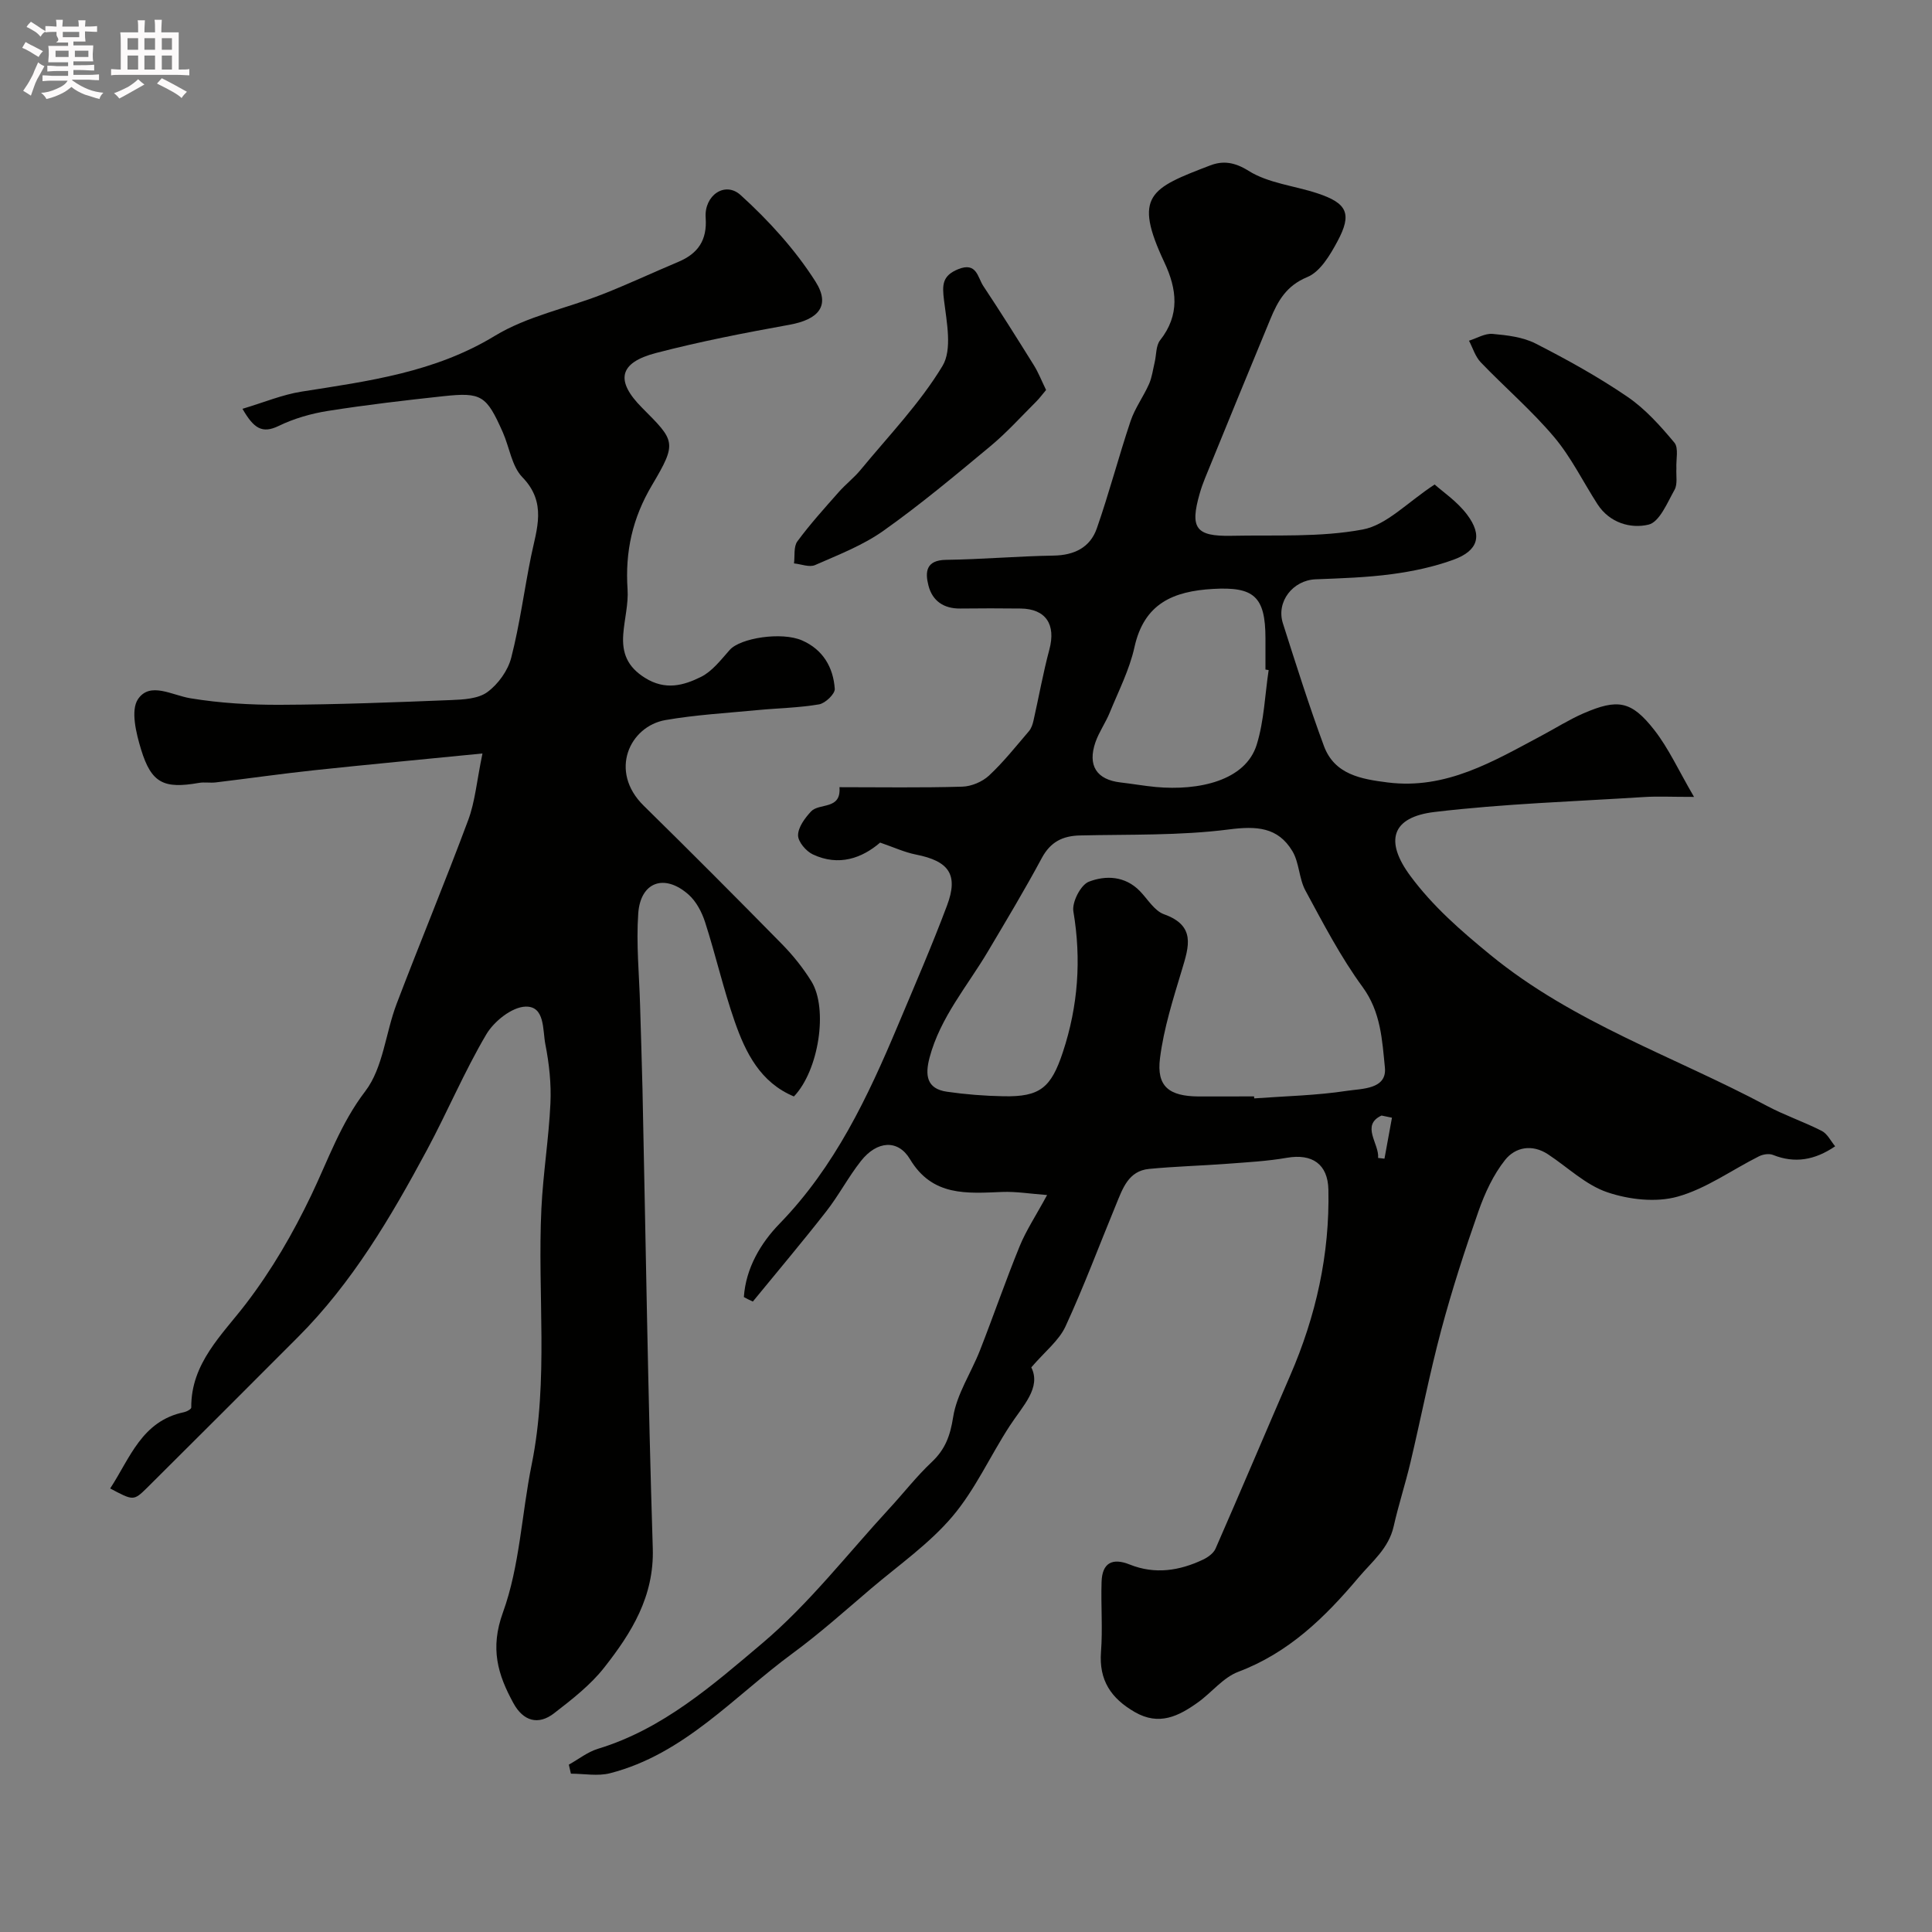 <svg enable-background="new 0 0 400 400" viewBox="0 0 400 400" xmlns="http://www.w3.org/2000/svg"><rect x="0" y="0" width="400" height="400" fill="#808080" stroke="none"/><path d="m6.8 9.5c.6.3 1.3.7 2.1 1.1-.4.4-.7.8-.9 1.2-.7-.4-1.3-.8-1.8-1.1s-1.1-.6-1.6-.8c.2-.4.5-.8.7-1.2.4.2.8.5 1.5.8zm.9 6.9c-.3.6-.5 1.1-.7 1.7s-.4 1.1-.6 1.7c-.6-.4-1.1-.7-1.6-1 .7-1 1.2-1.8 1.5-2.4.3-.5.6-1.1.8-1.7.3-.6.5-1.2.8-1.8.3.3.8.6 1.3.8-.7 1.3-1.2 2.2-1.5 2.7zm.1-11c.4.3 1 .7 1.7 1.1-.5.2-.8.6-1.1 1.1-.5-.6-1-1-1.4-1.2s-.9-.6-1.5-.8c.2-.4.5-.7.9-1.1.5.3.9.6 1.4.9zm10.5 13.1c1 .4 2 .6 3.1.7-.4.4-.7.8-.8 1.3-.9-.2-1.9-.6-3-.9-1-.4-2-.9-2.8-1.6-.5.4-1.1.9-1.9 1.3s-1.9.9-3.3 1.2c-.1-.3-.5-.8-1.1-1.3 1 0 2.1-.3 3.2-.8 1.2-.5 1.9-1 2.3-1.7h-3.2c-.4 0-1 0-2 .1v-1.2c1 0 1.7.1 2 .1h3.3v-1h-2.3c-.2 0-.9 0-2 .1v-1.2c1.2 0 1.9.1 2 .1h2.3v-.8h-4.1c0-.7.1-1.2.1-1.6 0-.5 0-1.1-.1-1.8h4.1v-.7h-2.5c1-.6.1-1.1.1-1.6v-.6h-.5c-.4 0-1 0-1.8.1v-1.3c1.2 0 1.9.1 2.1.1h.2c0-.3 0-.8-.1-1.4h1.4c0 .6-.1 1-.1 1.4h3.4c0-.4 0-.8-.1-1.3h1.5c0 .4-.1.9-.1 1.3.7 0 1.5 0 2.5-.1v1.2c-1 0-1.8-.1-2.5-.1v.6c0 .3 0 .8.1 1.5h-2.5v.8h4.1c0 .7-.1 1.3-.1 1.8s0 1 .1 1.5h-4.1v.8h1.4c.8 0 1.8 0 2.9-.1v1.2c-1 0-1.9-.1-2.8-.1h-1.5v1h3.2c.3 0 1 0 2.1-.1v1.2c-1.1 0-1.8-.1-2.1-.1h-3.4l-.1.1c1.4 1 2.4 1.5 3.4 1.9zm-4.1-6.7v-1.3h-2.7v1.3zm2.2-4.1v-1.1h-3.4v1.1zm1.9 4.1v-1.3h-2.8v1.3z" fill="#fcfafa"/><path d="m37 6.7v2.3 5.4c1 0 1.8 0 2.2-.1v1.3c-.6 0-1.5-.1-2.5-.1h-11.9c-.7 0-1.3 0-1.8.1v-1.3c.5 0 1.1.1 2 .1v-5.2c0-1 0-1.8-.1-2.5h3.7c0-1.3 0-2.1-.1-2.5h1.5c0 .4-.1 1.3-.1 2.5h2.2c0-1.2 0-2.1-.1-2.6h1.5c0 .4-.1 1.3-.1 2.6zm-12.3 13.7c-.3-.4-.7-.8-1.1-1.1 1.1-.4 2.1-.9 2.9-1.3.8-.5 1.5-1 2.1-1.6.4.4.9.8 1.3 1.1-2.5 1.4-4.2 2.4-5.2 2.9zm3.9-10.1v-2.4h-2.2v2.4zm0 4.1v-2.9h-2.2v2.9zm3.5-4.1v-2.4h-2.2v2.4zm0 4.1v-2.9h-2.2v2.9zm.4 2.9 1-1.1c.6.3 1.4.7 2.5 1.3s2 1.1 2.7 1.5c-.4.4-.8.8-1.1 1.3-.8-.8-2.5-1.7-5.1-3zm3.1-7v-2.4h-2.1v2.4zm0 4.1v-2.9h-2.1v2.9z" fill="#fcfafa"/><g fill="#010100"><path d="m154.01 268.54c.4-5.98 3.49-11.18 7.4-15.2 11.46-11.8 18.25-26.2 24.48-41.02 3.47-8.25 7.04-16.47 10.18-24.84 2.41-6.41.4-9.2-6.42-10.55-2.38-.47-4.65-1.53-7.43-2.48-3.74 3.22-8.56 4.98-13.94 2.44-1.4-.66-3.07-2.62-3.05-3.97.02-1.67 1.42-3.55 2.68-4.91 1.71-1.83 6.29-.26 5.89-5.03 8.45 0 16.94.14 25.42-.11 1.9-.05 4.16-1.01 5.55-2.3 3-2.8 5.58-6.06 8.26-9.19.49-.57.77-1.41.94-2.17 1.11-4.91 1.99-9.88 3.29-14.73 1.39-5.18-.72-8.43-5.95-8.49-4.17-.05-8.33-.05-12.5 0-3.42.04-5.78-1.58-6.59-4.78-.71-2.78-.52-5.24 3.63-5.3 7.43-.1 14.85-.76 22.28-.88 4.29-.07 7.57-1.68 8.95-5.62 2.56-7.33 4.52-14.86 6.99-22.22.9-2.68 2.66-5.06 3.82-7.67.62-1.4.81-2.99 1.17-4.5.37-1.54.24-3.45 1.13-4.58 4.14-5.24 3.48-10.59.89-16.1-6.53-13.88-2.93-15.34 9.5-20.1 2.55-.97 4.94-.74 7.91 1.12 4.1 2.58 9.48 3.08 14.25 4.66 6.21 2.05 7.24 4.23 4.16 9.96-1.52 2.83-3.57 6.29-6.23 7.38-4.35 1.79-6.11 4.96-7.65 8.69-4.55 10.97-9.04 21.96-13.53 32.95-.43 1.05-.81 2.14-1.12 3.23-2.03 7.11-.81 8.85 6.57 8.7 9.09-.19 18.35.35 27.19-1.3 4.97-.93 9.24-5.62 14.9-9.32 1.64 1.48 4.65 3.49 6.71 6.23 3.26 4.32 2.31 7.48-2.8 9.34-4.08 1.49-8.45 2.41-12.77 2.99-5.22.7-10.52.86-15.79 1.07-4.68.18-8.2 4.62-6.77 9.11 2.71 8.5 5.4 17.02 8.49 25.39 2.2 5.94 7.71 6.86 13.21 7.56 12.09 1.52 21.88-4.38 31.87-9.7 2.88-1.53 5.66-3.3 8.64-4.6 7.11-3.08 9.92-2.63 14.66 3.41 3 3.83 5.05 8.4 8.25 13.88-4.78 0-7.58-.15-10.37.03-14.46.92-28.97 1.38-43.34 3.09-8.92 1.06-10.4 6-5 13.27 4.65 6.27 10.37 11.26 16.51 16.29 17.26 14.15 38.13 21.06 57.31 31.3 3.66 1.95 7.65 3.29 11.35 5.18 1.16.6 1.86 2.1 2.76 3.18-4.2 2.85-8.34 3.6-12.88 1.78-.81-.32-2.06-.13-2.89.29-5.63 2.82-10.94 6.71-16.88 8.36-4.46 1.24-10.02.61-14.51-.91-4.48-1.51-8.21-5.18-12.3-7.87-3.28-2.16-6.77-1.48-8.88 1.18-2.43 3.06-4.18 6.84-5.49 10.57-2.85 8.11-5.5 16.3-7.72 24.6-2.43 9.09-4.22 18.34-6.39 27.49-1.05 4.43-2.47 8.77-3.47 13.21-1.04 4.57-4.45 7.24-7.27 10.58-6.99 8.29-14.46 15.58-24.9 19.52-3.13 1.18-5.5 4.29-8.35 6.33-3.97 2.84-8.03 4.92-13.08 2-4.92-2.84-7.44-6.58-6.99-12.46.37-4.8-.04-9.66.12-14.49.12-3.9 2.19-5.05 5.83-3.59 5.22 2.09 10.29 1.3 15.2-1.03 1-.48 2.14-1.3 2.56-2.25 5.23-11.94 10.3-23.94 15.48-35.9 5.32-12.28 8.18-25.05 7.89-38.46-.12-5.25-3.34-7.49-8.61-6.57-4.03.7-8.15.92-12.24 1.23-5.42.41-10.87.55-16.27 1.07-4.3.41-5.48 4.09-6.84 7.38-3.48 8.43-6.66 16.98-10.48 25.25-1.35 2.92-4.22 5.14-7.07 8.46 2.1 4.22-1.74 7.93-4.47 12.12-4.05 6.22-7.14 13.19-11.89 18.78-4.79 5.64-11.07 10.02-16.77 14.86-5.37 4.57-10.64 9.3-16.32 13.47-12.15 8.93-22.4 20.85-37.77 24.8-2.54.65-5.39.09-8.1.09-.14-.62-.29-1.25-.43-1.87 2-1.11 3.89-2.63 6.03-3.28 13.41-4.07 23.77-13.19 34.02-21.85 9.71-8.21 17.65-18.51 26.33-27.92 2.93-3.17 5.59-6.62 8.73-9.57 2.81-2.64 3.85-5.45 4.46-9.34.75-4.77 3.73-9.17 5.55-13.81 2.81-7.17 5.32-14.47 8.23-21.59 1.33-3.25 3.31-6.22 5.67-10.57-3.57-.27-6.43-.75-9.26-.64-7.32.29-14.48.99-19.13-6.79-2.48-4.14-6.83-3.83-10.15.38-2.62 3.32-4.6 7.14-7.21 10.47-4.93 6.31-10.1 12.43-15.17 18.63-.66-.28-1.26-.6-1.86-.93zm105.63-41.54c.01.14.02.27.03.41 6.42-.47 12.89-.6 19.23-1.57 3.02-.46 8.28-.28 7.83-4.81-.57-5.63-.82-11.49-4.61-16.67-4.56-6.23-8.16-13.18-11.85-19.99-1.34-2.48-1.26-5.77-2.7-8.16-3-4.99-7.43-5.22-13.17-4.48-10.14 1.3-20.5 1-30.77 1.24-3.62.08-6.13 1.32-7.94 4.68-3.51 6.54-7.34 12.91-11.13 19.3-4.27 7.22-9.89 13.67-12.11 22.04-.95 3.6-.63 6.43 3.6 7.04 3.88.56 7.83.87 11.75.94 7.49.14 9.81-1.72 12.26-9.15 3.15-9.53 3.85-19.17 2.17-29.13-.32-1.9 1.52-5.49 3.2-6.14 3.48-1.35 7.5-1.22 10.57 1.94 1.62 1.67 3.01 4.09 5 4.8 6.59 2.36 5.17 6.63 3.71 11.48-1.82 6.04-3.77 12.14-4.55 18.36-.73 5.82 1.89 7.83 7.96 7.88 3.85.01 7.68-.01 11.52-.01zm3.02-88.27c-.22-.03-.44-.07-.66-.1 0-2.16 0-4.32 0-6.49-.01-8.69-2.43-10.69-10.85-10.21-8.25.47-14.27 3.01-16.27 12.05-1.03 4.68-3.3 9.09-5.13 13.58-.85 2.08-2.2 3.97-2.94 6.08-1.69 4.87.23 7.79 5.21 8.36 2.43.28 4.85.71 7.28.94 8.85.81 18.59-1.27 20.9-8.8 1.52-4.93 1.69-10.26 2.46-15.41zm22.66 101.01c.44.05.88.1 1.32.15.52-2.83 1.04-5.65 1.55-8.48-.72-.15-1.44-.3-2.16-.45-4.36 2.03-.42 5.87-.71 8.78z"/><path d="m22.81 308.17c4.11-6.27 6.53-13.98 15.29-15.79.57-.12 1.51-.64 1.5-.97-.09-9.16 6.42-15.08 11.28-21.43 5.43-7.1 9.74-14.55 13.58-22.56 3.46-7.23 6.07-14.83 11.17-21.5 3.7-4.84 4.19-12.05 6.48-18.07 4.85-12.73 10.08-25.31 14.83-38.07 1.43-3.83 1.76-8.07 2.95-13.78-12.58 1.25-23.67 2.28-34.75 3.46-6.84.73-13.64 1.71-20.47 2.53-1.15.14-2.36-.1-3.49.1-7.25 1.27-9.83.08-11.97-6.91-1.02-3.34-2.2-8.11-.64-10.43 2.49-3.68 7.02-.81 10.85-.18 6.14 1.01 12.44 1.38 18.68 1.35 11.77-.05 23.54-.51 35.3-.98 2.56-.1 5.6-.26 7.5-1.65 2.23-1.63 4.25-4.43 4.94-7.1 1.78-6.91 2.69-14.05 4.12-21.06 1.16-5.65 3.31-11.06-1.81-16.33-2.2-2.27-2.67-6.19-4.05-9.3-3.39-7.64-4.4-8.32-12.32-7.47-7.97.86-15.94 1.79-23.85 3.04-3.5.55-7.05 1.57-10.22 3.11-3.46 1.68-5.18.49-7.51-3.54 4.43-1.32 8.25-2.93 12.24-3.56 13.82-2.18 27.54-3.96 40-11.54 6.69-4.07 14.84-5.69 22.26-8.6 5.3-2.08 10.47-4.51 15.73-6.72 4.09-1.72 6-4.49 5.67-9.14-.33-4.62 4-7.63 7.24-4.69 5.82 5.28 11.29 11.29 15.49 17.89 3.2 5.03.61 7.88-5.39 8.96-9.26 1.67-18.52 3.47-27.61 5.84-7.72 2.01-8.46 5.75-2.9 11.34 6.84 6.87 7.32 7.16 2.07 16.01-4.08 6.87-5.59 13.81-5.07 21.58.2 3.06-.66 6.19-.89 9.3-.29 3.87.82 6.74 4.51 9.04 4.21 2.63 7.97 1.58 11.57-.2 2.34-1.16 4.15-3.55 5.96-5.59 2.2-2.48 10.75-3.81 14.97-1.97 4.33 1.89 6.47 5.56 6.78 10.03.07 1.04-1.96 2.99-3.25 3.21-4.2.72-8.5.78-12.76 1.19-6.36.61-12.76.97-19.04 2.06-7.42 1.29-11.78 10.59-4.51 17.73 9.63 9.46 19.16 19.02 28.62 28.65 2.28 2.32 4.37 4.93 6.09 7.7 3.53 5.69 1.53 18.49-3.61 23.85-6.94-2.89-10-9.04-12.26-15.53-2.35-6.73-3.93-13.73-6.12-20.53-.67-2.09-1.84-4.33-3.45-5.75-4.98-4.39-9.94-2.62-10.4 3.93-.44 6.27.2 12.61.38 18.92.16 5.81.37 11.61.5 17.42.68 31.69 1.13 63.39 2.13 95.07.31 10-4.4 17.51-10.03 24.68-2.86 3.65-6.69 6.62-10.4 9.49-3.28 2.54-6.38 1.64-8.42-2.08-3.24-5.92-4.88-11.32-2.18-18.77 3.5-9.65 3.88-20.4 5.95-30.61 3.57-17.58 1.17-35.35 2.02-53.01.35-7.28 1.53-14.51 1.87-21.79.19-4.07-.26-8.24-1.05-12.24-.58-2.96-.05-7.93-4.11-7.8-2.83.09-6.53 3.05-8.12 5.75-4.57 7.74-8.07 16.1-12.33 24.02-7.45 13.86-15.42 27.4-26.66 38.65-10.41 10.43-20.82 20.85-31.27 31.23-2.77 2.72-2.84 2.64-7.61.11z"/><path d="m216.58 80.74c-.79.93-1.38 1.75-2.09 2.45-3.11 3.1-6.07 6.39-9.44 9.19-7.23 6.01-14.47 12.07-22.13 17.5-4.26 3.03-9.33 4.98-14.17 7.11-1.18.52-2.89-.2-4.36-.34.2-1.55-.11-3.47.7-4.57 2.63-3.57 5.62-6.87 8.56-10.2 1.43-1.62 3.18-2.96 4.55-4.63 5.81-7.05 12.25-13.73 16.93-21.48 2.05-3.39.87-9.07.32-13.6-.39-3.15-.41-5.08 2.94-6.44 3.84-1.55 4.01 1.7 5.19 3.48 3.59 5.41 7.04 10.9 10.47 16.41.93 1.49 1.57 3.15 2.53 5.12z"/><path d="m347.08 96.98c-.09 1.49.28 3.24-.38 4.42-1.5 2.68-3.12 6.68-5.39 7.22-3.68.88-8.05-.34-10.56-4.22-3-4.65-5.46-9.74-9-13.93-4.64-5.5-10.17-10.24-15.17-15.45-1.14-1.19-1.65-2.97-2.44-4.48 1.63-.51 3.31-1.55 4.88-1.41 3.02.27 6.26.65 8.9 1.99 6.52 3.33 12.97 6.9 19.01 11.02 3.7 2.52 6.83 6.03 9.73 9.5.93 1.1.32 3.52.42 5.34z"/></g></svg>